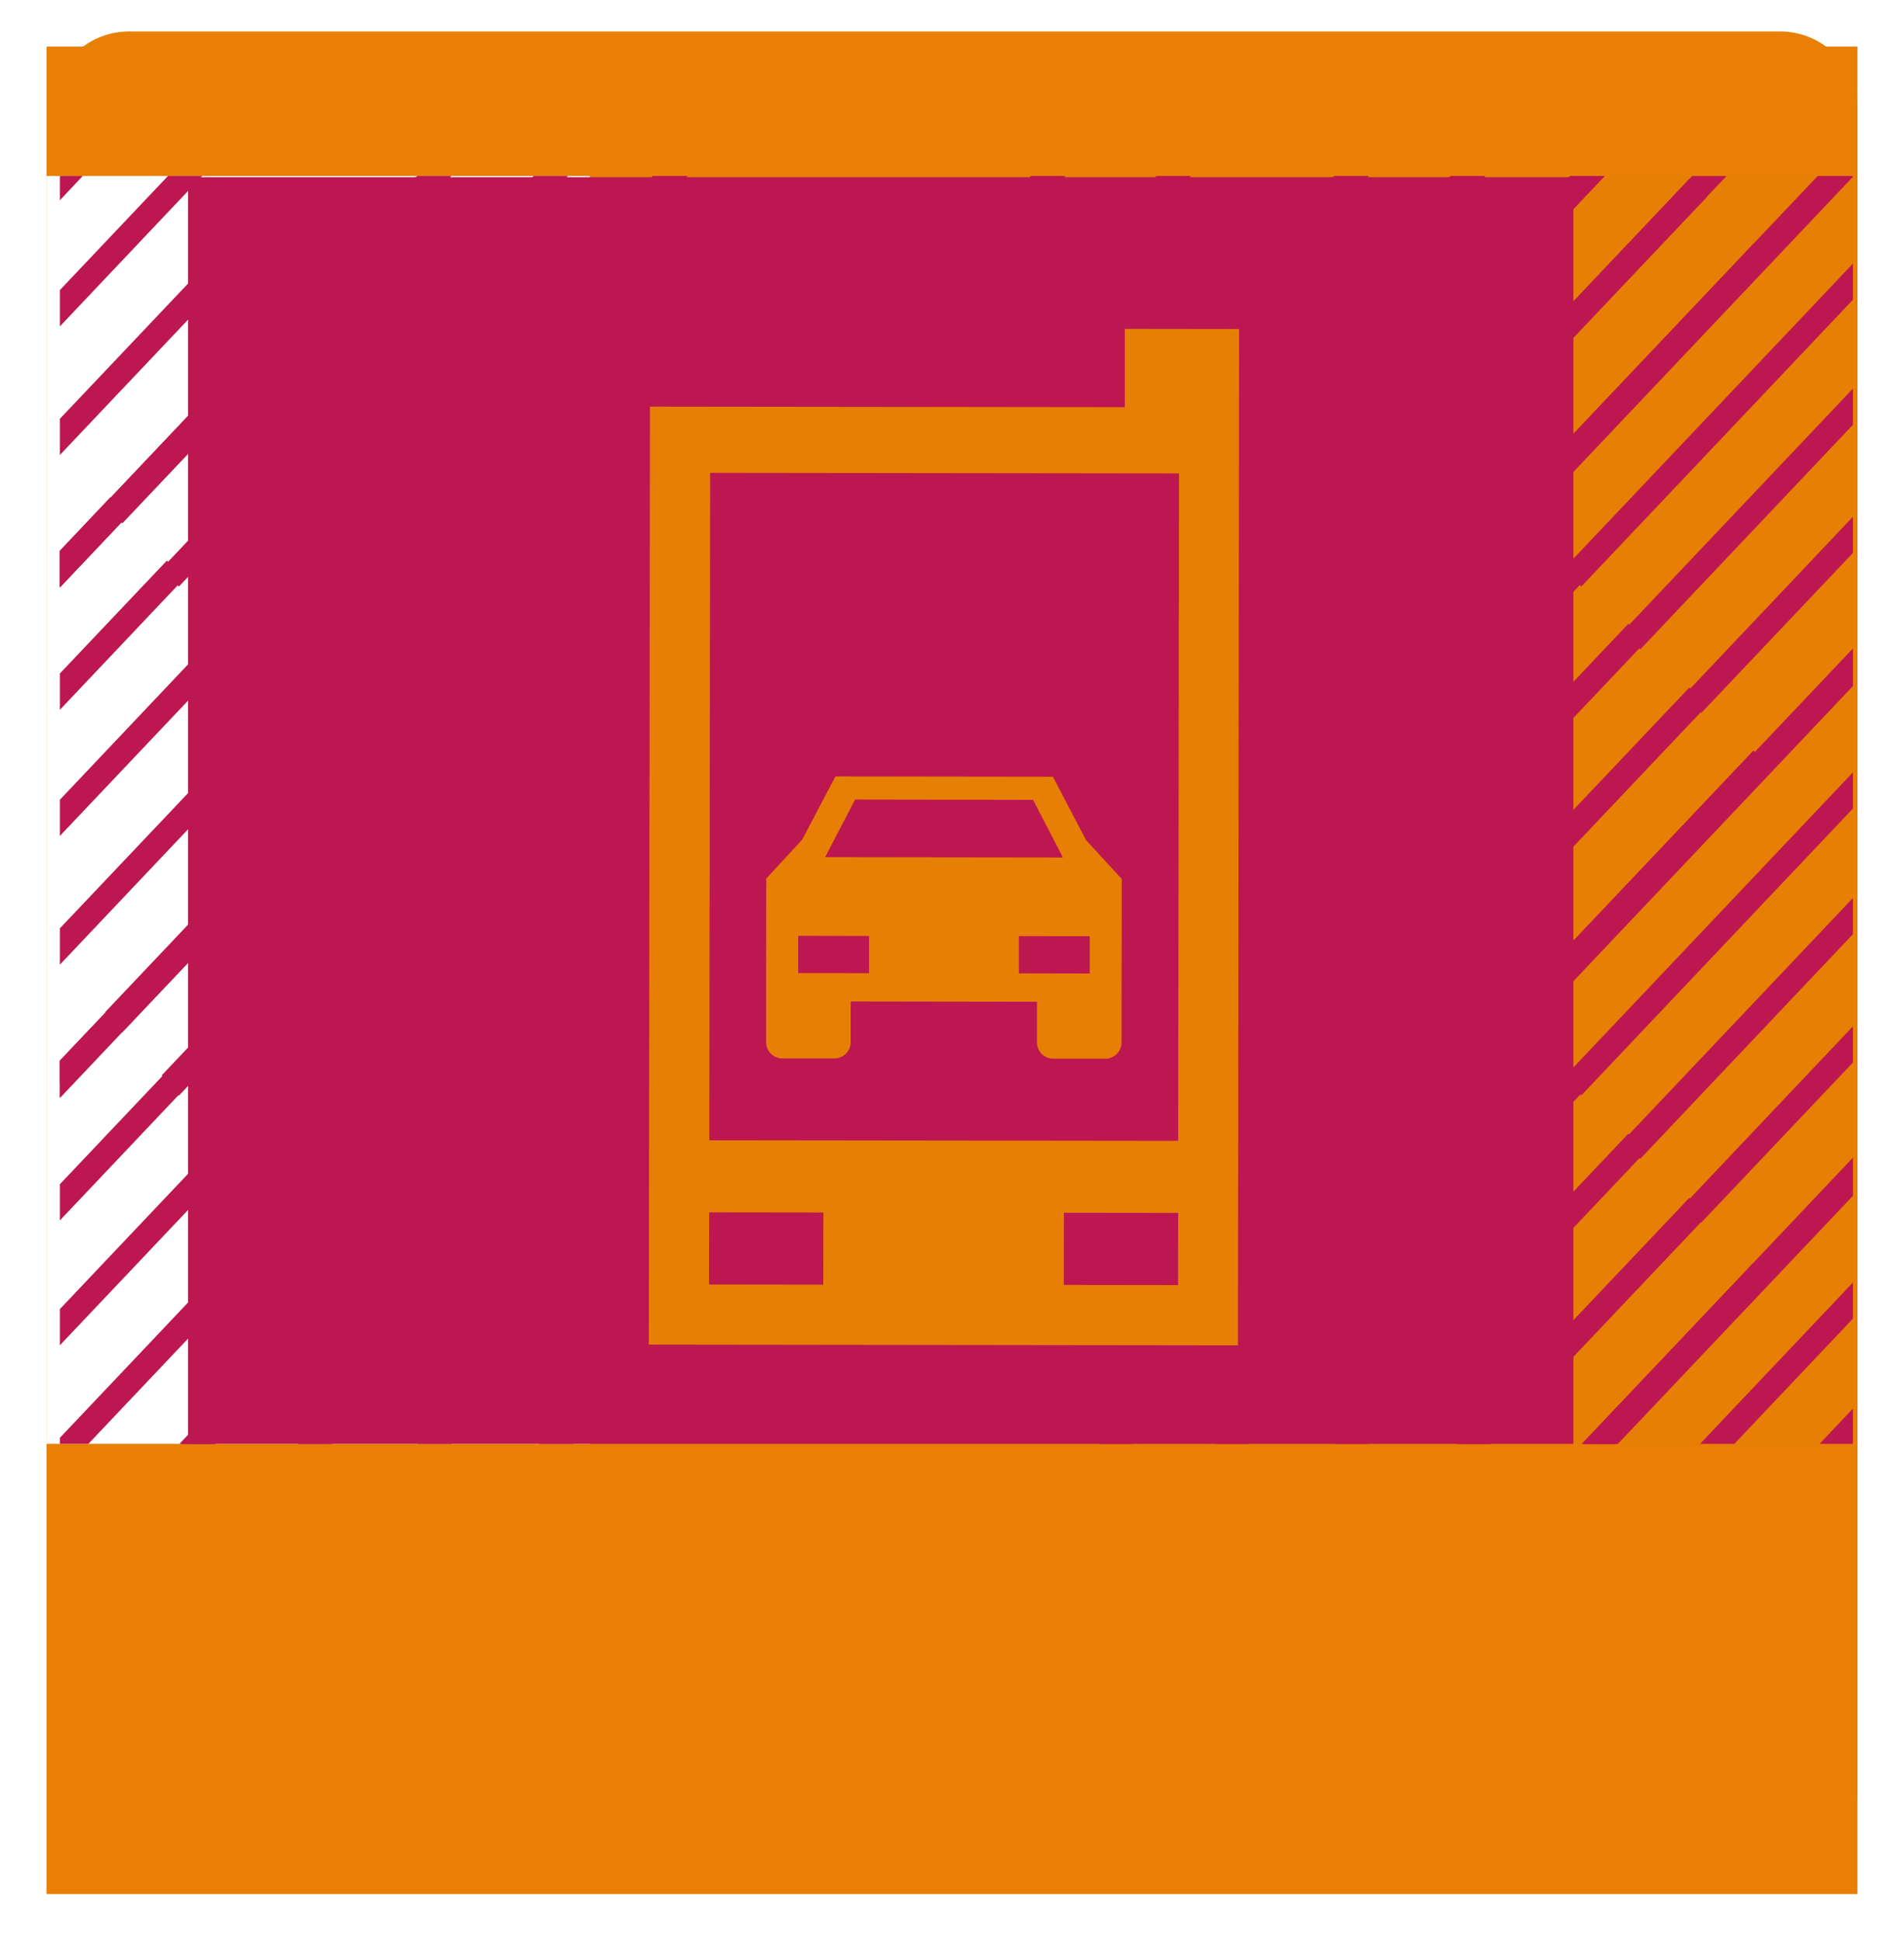 <svg xmlns="http://www.w3.org/2000/svg" xmlns:xlink="http://www.w3.org/1999/xlink" width="368" height="375" viewBox="0 0 368 375">
  <defs>
    <filter id="Retângulo_2025" x="0" y="0" width="368" height="375" filterUnits="userSpaceOnUse">
      <feOffset dy="3" input="SourceAlpha"/>
      <feGaussianBlur stdDeviation="3" result="blur"/>
      <feFlood flood-opacity="0.161"/>
      <feComposite operator="in" in2="blur"/>
      <feComposite in="SourceGraphic"/>
    </filter>
    <clipPath id="clip-path">
      <rect id="Retângulo_1932" data-name="Retângulo 1932" width="93.749" height="98.942"/>
    </clipPath>
  </defs>
  <g id="Grupo_378" data-name="Grupo 378" transform="translate(-1165 -311)">
    <g transform="matrix(1, 0, 0, 1, 1165, 311)" filter="url(#Retângulo_2025)">
      <rect id="Retângulo_2025-2" data-name="Retângulo 2025" width="350" height="357" transform="translate(9 6)" fill="#e97f05"/>
    </g>
    <path id="Caminho_1561" data-name="Caminho 1561" d="M14.872,0H334.128A14.937,14.937,0,0,1,349,15V340.064a14.937,14.937,0,0,1-14.872,15H14.872A14.936,14.936,0,0,1,0,340.064V15A14.936,14.936,0,0,1,14.872,0Z" transform="translate(1175 317.084)" fill="#e97f05"/>
    <rect id="Retângulo_1926" data-name="Retângulo 1926" width="311.845" height="244.989" transform="translate(1211.304 345.01)" fill="#e87f05"/>
    <g id="Grupo_273" data-name="Grupo 273" transform="translate(1362.618 345.01)">
      <path id="Caminho_1437" data-name="Caminho 1437" d="M599.8,102.29l3.325,3.485,94.752-99.99L694.552,2.3Z" transform="translate(-565.658 -1.708)" fill="#bc1751"/>
      <path id="Caminho_1438" data-name="Caminho 1438" d="M551.325,91.377,638.173-.3h-6.628L548,87.869Z" transform="translate(-525.656 0.3)" fill="#bc1751"/>
      <path id="Caminho_1439" data-name="Caminho 1439" d="M501.2,79.032,576.389-.3h-6.628L497.9,75.547Z" transform="translate(-486.967 0.3)" fill="#bc1751"/>
      <path id="Caminho_1440" data-name="Caminho 1440" d="M453.225,66.823,516.818-.3H510.19L449.9,63.316Z" transform="translate(-449.9 0.3)" fill="#bc1751"/>
    </g>
    <g id="Grupo_274" data-name="Grupo 274" transform="translate(1490.533 345.01)">
      <path id="Caminho_1441" data-name="Caminho 1441" d="M1069.125,17.352,1085.844-.3h-6.628L1065.8,13.844Z" transform="translate(-1053.432 0.3)" fill="#bc1751"/>
      <path id="Caminho_1442" data-name="Caminho 1442" d="M1014.8,4.825,1019.677-.3h-6.651L1011.5,1.34Z" transform="translate(-1011.5 0.3)" fill="#bc1751"/>
    </g>
    <g id="Grupo_275" data-name="Grupo 275" transform="translate(1362.72 345.01)">
      <path id="Caminho_1443" data-name="Caminho 1443" d="M657.5,17.352,674.221-.3h-6.628L654.2,13.844Z" transform="translate(-641.809 0.3)" fill="#bc1751"/>
      <path id="Caminho_1444" data-name="Caminho 1444" d="M603.125,4.825,607.977-.3h-6.628L599.8,1.34Z" transform="translate(-599.8 0.3)" fill="#bc1751"/>
    </g>
    <rect id="Retângulo_1927" data-name="Retângulo 1927" width="93.749" height="12.003" transform="translate(1410.267 345.01)" fill="none"/>
    <g id="Grupo_276" data-name="Grupo 276" transform="translate(1362.618 406.986)">
      <path id="Caminho_1445" data-name="Caminho 1445" d="M599.8,536.69l3.325,3.485,94.752-99.99-3.325-3.485Z" transform="translate(-565.658 -399.733)" fill="#bc1751"/>
      <path id="Caminho_1446" data-name="Caminho 1446" d="M548,482.19l3.325,3.508,94.729-99.99-3.3-3.508Z" transform="translate(-525.656 -357.647)" fill="#bc1751"/>
      <path id="Caminho_1447" data-name="Caminho 1447" d="M497.9,428.09l3.3,3.508,94.752-99.99-3.3-3.508Z" transform="translate(-486.967 -315.869)" fill="#bc1751"/>
      <path id="Caminho_1448" data-name="Caminho 1448" d="M449.9,374.39l3.325,3.508,94.752-99.99-3.325-3.508Z" transform="translate(-449.9 -274.4)" fill="#bc1751"/>
    </g>
    <path id="Caminho_1449" data-name="Caminho 1449" d="M1069.125,427.349l16.9-17.857V402.5L1065.8,423.842Z" transform="translate(437.1 33.841)" fill="#bc1751"/>
    <path id="Caminho_1450" data-name="Caminho 1450" d="M1014.8,328.1l29.291-30.908V290.2L1011.5,324.616Z" transform="translate(479.033 120.659)" fill="#bc1751"/>
    <path id="Caminho_1451" data-name="Caminho 1451" d="M962.925,231.382l41.089-43.39V181L959.6,227.875Z" transform="translate(519.112 205.094)" fill="#bc1751"/>
    <path id="Caminho_1452" data-name="Caminho 1452" d="M912.825,136.408l52.5-55.416V74L909.5,132.924Z" transform="translate(557.8 287.934)" fill="#bc1751"/>
    <path id="Caminho_1453" data-name="Caminho 1453" d="M864.9,66.823,928.336-.141V-.3h-6.469L861.6,63.316Z" transform="translate(594.79 345.31)" fill="#bc1751"/>
    <g id="Grupo_277" data-name="Grupo 277" transform="translate(1362.618 345.01)">
      <path id="Caminho_1454" data-name="Caminho 1454" d="M654.2,157.19l3.3,3.508,94.752-99.99-3.3-3.508Z" transform="translate(-607.667 -44.103)" fill="#bc1751"/>
      <path id="Caminho_1455" data-name="Caminho 1455" d="M599.8,102.29l3.325,3.485,94.752-99.99L694.552,2.3Z" transform="translate(-565.658 -1.708)" fill="#bc1751"/>
      <path id="Caminho_1456" data-name="Caminho 1456" d="M551.325,91.377,638.173-.3h-6.628L548,87.869Z" transform="translate(-525.656 0.3)" fill="#bc1751"/>
      <path id="Caminho_1457" data-name="Caminho 1457" d="M501.2,79.032,576.389-.3h-6.628L497.9,75.547Z" transform="translate(-486.967 0.3)" fill="#bc1751"/>
      <path id="Caminho_1458" data-name="Caminho 1458" d="M453.225,66.823,516.818-.3H510.19L449.9,63.316Z" transform="translate(-449.9 0.3)" fill="#bc1751"/>
    </g>
    <g id="Grupo_278" data-name="Grupo 278" transform="translate(1261.757 359.861)">
      <line id="Linha_636" data-name="Linha 636" y1="99.99" x2="94.752" fill="none" stroke="#bc1751" stroke-width="3.6"/>
    </g>
    <rect id="Retângulo_1928" data-name="Retângulo 1928" width="93.749" height="98.942" transform="translate(1410.267 357.014)" fill="none"/>
    <g id="Grupo_279" data-name="Grupo 279" transform="translate(1471.081 535.062)">
      <path id="Caminho_1459" data-name="Caminho 1459" d="M1132.746,1049.8l-6.446,6.81h6.446Z" transform="translate(-1080.701 -1001.673)" fill="#bc1751"/>
      <path id="Caminho_1460" data-name="Caminho 1460" d="M1054.442,942.8,1024.9,973.981h6.628l22.913-24.189Z" transform="translate(-1002.397 -919.044)" fill="#bc1751"/>
      <path id="Caminho_1461" data-name="Caminho 1461" d="M978.145,838.5,926.1,893.438h6.628l45.417-47.922Z" transform="translate(-926.1 -838.5)" fill="#bc1751"/>
    </g>
    <path id="Caminho_1462" data-name="Caminho 1462" d="M1069.125,861.75l16.9-17.857V836.9L1065.8,858.265Z" transform="translate(437.1 -302.202)" fill="#bc1751"/>
    <path id="Caminho_1463" data-name="Caminho 1463" d="M1014.8,762.5l29.291-30.908V724.6L1011.5,759.016Z" transform="translate(479.033 -215.274)" fill="#bc1751"/>
    <path id="Caminho_1464" data-name="Caminho 1464" d="M962.925,665.782l41.089-43.39V615.4L959.6,662.275Z" transform="translate(519.112 -130.87)" fill="#bc1751"/>
    <path id="Caminho_1465" data-name="Caminho 1465" d="M912.825,570.831l52.5-55.439V508.4L909.5,567.324Z" transform="translate(557.8 -48.155)" fill="#bc1751"/>
    <path id="Caminho_1466" data-name="Caminho 1466" d="M864.9,478.056l63.433-66.964V404.1L861.6,474.549Z" transform="translate(594.79 32.484)" fill="#bc1751"/>
    <path id="Caminho_1467" data-name="Caminho 1467" d="M654.2,591.69l3.3,3.485,94.752-99.99-3.3-3.485Z" transform="translate(754.951 -35.628)" fill="#bc1751"/>
    <path id="Caminho_1468" data-name="Caminho 1468" d="M599.8,536.69l3.325,3.485,94.752-99.99-3.325-3.485Z" transform="translate(796.961 7.147)" fill="#bc1751"/>
    <line id="Linha_637" data-name="Linha 637" y1="99.99" x2="94.752" transform="translate(1365.892 433.277)" fill="none" stroke="#bc1751" stroke-width="3.6"/>
    <line id="Linha_638" data-name="Linha 638" y1="99.99" x2="94.729" transform="translate(1348.807 421.039)" fill="none" stroke="#bc1751" stroke-width="3.6"/>
    <line id="Linha_639" data-name="Linha 639" y1="99.99" x2="94.752" transform="translate(1332.453 408.892)" fill="none" stroke="#bc1751" stroke-width="3.6"/>
    <g id="Grupo_280" data-name="Grupo 280" transform="translate(1261.757 457.803)">
      <line id="Linha_640" data-name="Linha 640" y1="99.99" x2="94.752" fill="none" stroke="#bc1751" stroke-width="3.6"/>
    </g>
    <path id="Caminho_1469" data-name="Caminho 1469" d="M1069.125,427.349l16.9-17.857V402.5L1065.8,423.842Z" transform="translate(437.1 33.841)" fill="#bc1751"/>
    <g id="Grupo_281" data-name="Grupo 281" transform="translate(1409.151 358.107)">
      <path id="Caminho_1470" data-name="Caminho 1470" d="M654.2,157.19l3.3,3.508,94.752-99.99-3.3-3.508Z" transform="translate(-654.2 -57.2)" fill="#bc1751"/>
    </g>
    <g id="Grupo_282" data-name="Grupo 282" transform="translate(1261.757 359.861)">
      <line id="Linha_641" data-name="Linha 641" y1="99.99" x2="94.752" fill="none" stroke="#bc1751" stroke-width="3.6"/>
    </g>
    <rect id="Retângulo_1929" data-name="Retângulo 1929" width="93.749" height="98.942" transform="translate(1410.267 454.956)" fill="none"/>
    <g id="Grupo_283" data-name="Grupo 283" transform="translate(1377.332 505.521)">
      <path id="Caminho_1471" data-name="Caminho 1471" d="M957.763,926.1,924.6,961.085h6.628l29.838-31.5Z" transform="translate(-831.192 -876.606)" fill="#bc1751"/>
      <path id="Caminho_1472" data-name="Caminho 1472" d="M863.13,871.1,818.1,918.612h6.651l41.7-44Z" transform="translate(-748.95 -834.133)" fill="#bc1751"/>
      <path id="Caminho_1473" data-name="Caminho 1473" d="M771.483,816.6,714.7,876.526h6.628l53.457-56.418Z" transform="translate(-669.101 -792.047)" fill="#bc1751"/>
      <path id="Caminho_1474" data-name="Caminho 1474" d="M681.767,762.5,613.3,834.748h6.628l65.142-68.74Z" transform="translate(-590.797 -750.269)" fill="#bc1751"/>
      <path id="Caminho_1475" data-name="Caminho 1475" d="M594.538,708.8,514.5,793.279h6.628l76.735-80.972Z" transform="translate(-514.5 -708.8)" fill="#bc1751"/>
    </g>
    <g id="Grupo_284" data-name="Grupo 284" transform="translate(1409.151 456.072)">
      <path id="Caminho_1476" data-name="Caminho 1476" d="M654.2,591.69l3.3,3.485,94.752-99.99-3.3-3.485Z" transform="translate(-654.2 -491.7)" fill="#bc1751"/>
    </g>
    <g id="Grupo_285" data-name="Grupo 285" transform="translate(1261.757 457.803)">
      <line id="Linha_642" data-name="Linha 642" y1="99.99" x2="94.752" fill="none" stroke="#bc1751" stroke-width="3.6"/>
    </g>
    <rect id="Retângulo_1930" data-name="Retângulo 1930" width="93.749" height="36.101" transform="translate(1410.267 553.899)" fill="none"/>
    <g id="Grupo_286" data-name="Grupo 286" transform="translate(1362.618 345.01)">
      <path id="Caminho_1477" data-name="Caminho 1477" d="M599.8,102.29l3.325,3.485,94.752-99.99L694.552,2.3Z" transform="translate(-565.658 -1.708)" fill="#bc1751"/>
      <path id="Caminho_1478" data-name="Caminho 1478" d="M551.325,91.377,638.173-.3h-6.628L548,87.869Z" transform="translate(-525.656 0.3)" fill="#bc1751"/>
      <path id="Caminho_1479" data-name="Caminho 1479" d="M501.2,79.032,576.389-.3h-6.628L497.9,75.547Z" transform="translate(-486.967 0.3)" fill="#bc1751"/>
      <path id="Caminho_1480" data-name="Caminho 1480" d="M453.225,66.823,516.818-.3H510.19L449.9,63.316Z" transform="translate(-449.9 0.3)" fill="#bc1751"/>
    </g>
    <g id="Grupo_287" data-name="Grupo 287" transform="translate(1185.338 345.01)">
      <path id="Caminho_1481" data-name="Caminho 1481" d="M188.2,102.29l3.325,3.485,94.729-99.99-3.3-3.485Z" transform="translate(-154.058 -1.708)" fill="#bc1751"/>
      <path id="Caminho_1482" data-name="Caminho 1482" d="M139.7,91.377,226.573-.3h-6.628L136.4,87.869Z" transform="translate(-114.056 0.3)" fill="#bc1751"/>
      <path id="Caminho_1483" data-name="Caminho 1483" d="M89.525,79.032,164.712-.3h-6.628L86.2,75.547Z" transform="translate(-75.29 0.3)" fill="#bc1751"/>
      <path id="Caminho_1484" data-name="Caminho 1484" d="M41.6,66.823,105.2-.3H98.567L38.3,63.316Z" transform="translate(-38.3 0.3)" fill="#bc1751"/>
    </g>
    <g id="Grupo_288" data-name="Grupo 288" transform="translate(1362.72 345.01)">
      <path id="Caminho_1485" data-name="Caminho 1485" d="M657.5,17.352,674.221-.3h-6.628L654.2,13.844Z" transform="translate(-641.809 0.3)" fill="#bc1751"/>
      <path id="Caminho_1486" data-name="Caminho 1486" d="M603.125,4.825,607.977-.3h-6.628L599.8,1.34Z" transform="translate(-599.8 0.3)" fill="#bc1751"/>
    </g>
    <rect id="Retângulo_1931" data-name="Retângulo 1931" width="93.749" height="12.003" transform="translate(1260.773 345.01)" fill="none"/>
    <g id="Grupo_298" data-name="Grupo 298" transform="translate(1260.773 357.014)">
      <g id="Grupo_297" data-name="Grupo 297">
        <g id="Grupo_289" data-name="Grupo 289" clip-path="url(#clip-path)">
          <line id="Linha_643" data-name="Linha 643" y1="99.99" x2="94.752" transform="translate(81.928 89.285)" fill="none" stroke="#bc1751" stroke-width="3.6"/>
          <line id="Linha_644" data-name="Linha 644" y1="99.99" x2="94.752" transform="translate(70.13 76.872)" fill="none" stroke="#bc1751" stroke-width="3.6"/>
          <line id="Linha_645" data-name="Linha 645" y1="99.99" x2="94.729" transform="translate(58.719 64.549)" fill="none" stroke="#bc1751" stroke-width="3.6"/>
          <line id="Linha_646" data-name="Linha 646" y1="99.99" x2="94.752" transform="translate(47.786 52.318)" fill="none" stroke="#bc1751" stroke-width="3.6"/>
        </g>
        <g id="Grupo_290" data-name="Grupo 290" clip-path="url(#clip-path)">
          <line id="Linha_647" data-name="Linha 647" y1="99.99" x2="94.752" transform="translate(-11.821 89.285)" fill="none" stroke="#bc1751" stroke-width="3.6"/>
          <line id="Linha_648" data-name="Linha 648" y1="99.99" x2="94.752" transform="translate(-23.642 76.872)" fill="none" stroke="#bc1751" stroke-width="3.6"/>
          <line id="Linha_649" data-name="Linha 649" y1="99.99" x2="94.752" transform="translate(-35.054 64.549)" fill="none" stroke="#bc1751" stroke-width="3.6"/>
          <line id="Linha_650" data-name="Linha 650" y1="99.99" x2="94.752" transform="translate(-45.964 52.318)" fill="none" stroke="#bc1751" stroke-width="3.6"/>
        </g>
        <g id="Grupo_291" data-name="Grupo 291" clip-path="url(#clip-path)">
          <line id="Linha_651" data-name="Linha 651" y1="99.99" x2="94.729" transform="translate(94.319 2.847)" fill="none" stroke="#bc1751" stroke-width="3.6"/>
          <line id="Linha_652" data-name="Linha 652" y1="99.99" x2="94.752" transform="translate(81.928 -9.657)" fill="none" stroke="#bc1751" stroke-width="3.6"/>
          <line id="Linha_653" data-name="Linha 653" y1="99.99" x2="94.752" transform="translate(70.13 -22.071)" fill="none" stroke="#bc1751" stroke-width="3.6"/>
          <line id="Linha_654" data-name="Linha 654" y1="99.99" x2="94.729" transform="translate(58.719 -34.393)" fill="none" stroke="#bc1751" stroke-width="3.6"/>
          <line id="Linha_655" data-name="Linha 655" y1="99.99" x2="94.752" transform="translate(47.786 -46.624)" fill="none" stroke="#bc1751" stroke-width="3.6"/>
        </g>
        <g id="Grupo_292" data-name="Grupo 292" clip-path="url(#clip-path)">
          <line id="Linha_656" data-name="Linha 656" y1="99.99" x2="94.752" transform="translate(0.547 2.847)" fill="none" stroke="#bc1751" stroke-width="3.6"/>
          <line id="Linha_657" data-name="Linha 657" y1="99.99" x2="94.752" transform="translate(-11.821 -9.657)" fill="none" stroke="#bc1751" stroke-width="3.6"/>
          <line id="Linha_658" data-name="Linha 658" y1="99.99" x2="94.752" transform="translate(-23.642 -22.071)" fill="none" stroke="#bc1751" stroke-width="3.6"/>
          <line id="Linha_659" data-name="Linha 659" y1="99.99" x2="94.752" transform="translate(-35.054 -34.393)" fill="none" stroke="#bc1751" stroke-width="3.6"/>
          <line id="Linha_660" data-name="Linha 660" y1="99.99" x2="94.752" transform="translate(-45.964 -46.624)" fill="none" stroke="#bc1751" stroke-width="3.6"/>
        </g>
        <g id="Grupo_293" data-name="Grupo 293" clip-path="url(#clip-path)">
          <line id="Linha_661" data-name="Linha 661" y1="99.99" x2="94.752" transform="translate(-93.203 2.847)" fill="none" stroke="#bc1751" stroke-width="3.6"/>
        </g>
        <g id="Grupo_294" data-name="Grupo 294" clip-path="url(#clip-path)">
          <line id="Linha_662" data-name="Linha 662" y1="99.99" x2="94.729" transform="translate(94.319 -96.095)" fill="none" stroke="#bc1751" stroke-width="3.6"/>
        </g>
        <g id="Grupo_295" data-name="Grupo 295" clip-path="url(#clip-path)">
          <line id="Linha_663" data-name="Linha 663" y1="99.99" x2="94.752" transform="translate(0.547 -96.095)" fill="none" stroke="#bc1751" stroke-width="3.6"/>
        </g>
        <g id="Grupo_296" data-name="Grupo 296" clip-path="url(#clip-path)">
          <line id="Linha_664" data-name="Linha 664" y1="99.99" x2="94.752" transform="translate(-93.203 -96.095)" fill="none" stroke="#bc1751" stroke-width="3.6"/>
        </g>
      </g>
    </g>
    <g id="Grupo_308" data-name="Grupo 308" transform="translate(1260.773 454.956)">
      <g id="Grupo_307" data-name="Grupo 307">
        <g id="Grupo_299" data-name="Grupo 299" clip-path="url(#clip-path)">
          <line id="Linha_665" data-name="Linha 665" y1="99.99" x2="94.752" transform="translate(81.928 89.285)" fill="none" stroke="#bc1751" stroke-width="3.6"/>
          <line id="Linha_666" data-name="Linha 666" y1="99.99" x2="94.752" transform="translate(70.13 76.872)" fill="none" stroke="#bc1751" stroke-width="3.6"/>
          <line id="Linha_667" data-name="Linha 667" y1="99.99" x2="94.729" transform="translate(58.719 64.549)" fill="none" stroke="#bc1751" stroke-width="3.6"/>
          <line id="Linha_668" data-name="Linha 668" y1="99.99" x2="94.752" transform="translate(47.786 52.318)" fill="none" stroke="#bc1751" stroke-width="3.6"/>
        </g>
        <g id="Grupo_300" data-name="Grupo 300" clip-path="url(#clip-path)">
          <line id="Linha_669" data-name="Linha 669" y1="99.99" x2="94.752" transform="translate(-11.821 89.285)" fill="none" stroke="#bc1751" stroke-width="3.6"/>
          <line id="Linha_670" data-name="Linha 670" y1="99.99" x2="94.752" transform="translate(-23.642 76.872)" fill="none" stroke="#bc1751" stroke-width="3.6"/>
          <line id="Linha_671" data-name="Linha 671" y1="99.99" x2="94.752" transform="translate(-35.054 64.549)" fill="none" stroke="#bc1751" stroke-width="3.6"/>
          <line id="Linha_672" data-name="Linha 672" y1="99.99" x2="94.752" transform="translate(-45.964 52.318)" fill="none" stroke="#bc1751" stroke-width="3.6"/>
        </g>
        <g id="Grupo_301" data-name="Grupo 301" clip-path="url(#clip-path)">
          <line id="Linha_673" data-name="Linha 673" y1="99.99" x2="94.729" transform="translate(94.319 2.847)" fill="none" stroke="#bc1751" stroke-width="3.6"/>
          <line id="Linha_674" data-name="Linha 674" y1="99.99" x2="94.752" transform="translate(81.928 -9.657)" fill="none" stroke="#bc1751" stroke-width="3.6"/>
          <line id="Linha_675" data-name="Linha 675" y1="99.99" x2="94.752" transform="translate(70.13 -22.071)" fill="none" stroke="#bc1751" stroke-width="3.6"/>
          <line id="Linha_676" data-name="Linha 676" y1="99.99" x2="94.729" transform="translate(58.719 -34.393)" fill="none" stroke="#bc1751" stroke-width="3.6"/>
          <line id="Linha_677" data-name="Linha 677" y1="99.99" x2="94.752" transform="translate(47.786 -46.624)" fill="none" stroke="#bc1751" stroke-width="3.6"/>
        </g>
        <g id="Grupo_302" data-name="Grupo 302" clip-path="url(#clip-path)">
          <line id="Linha_678" data-name="Linha 678" y1="99.99" x2="94.752" transform="translate(0.547 2.847)" fill="none" stroke="#bc1751" stroke-width="3.6"/>
          <line id="Linha_679" data-name="Linha 679" y1="99.99" x2="94.752" transform="translate(-11.821 -9.657)" fill="none" stroke="#bc1751" stroke-width="3.6"/>
          <line id="Linha_680" data-name="Linha 680" y1="99.99" x2="94.752" transform="translate(-23.642 -22.071)" fill="none" stroke="#bc1751" stroke-width="3.6"/>
          <line id="Linha_681" data-name="Linha 681" y1="99.99" x2="94.752" transform="translate(-35.054 -34.393)" fill="none" stroke="#bc1751" stroke-width="3.6"/>
          <line id="Linha_682" data-name="Linha 682" y1="99.99" x2="94.752" transform="translate(-45.964 -46.624)" fill="none" stroke="#bc1751" stroke-width="3.6"/>
        </g>
        <g id="Grupo_303" data-name="Grupo 303" clip-path="url(#clip-path)">
          <line id="Linha_683" data-name="Linha 683" y1="99.99" x2="94.752" transform="translate(-93.203 2.847)" fill="none" stroke="#bc1751" stroke-width="3.6"/>
        </g>
        <g id="Grupo_304" data-name="Grupo 304" clip-path="url(#clip-path)">
          <line id="Linha_684" data-name="Linha 684" y1="99.99" x2="94.729" transform="translate(94.319 -96.095)" fill="none" stroke="#bc1751" stroke-width="3.6"/>
        </g>
        <g id="Grupo_305" data-name="Grupo 305" clip-path="url(#clip-path)">
          <line id="Linha_685" data-name="Linha 685" y1="99.99" x2="94.752" transform="translate(0.547 -96.095)" fill="none" stroke="#bc1751" stroke-width="3.6"/>
        </g>
        <g id="Grupo_306" data-name="Grupo 306" clip-path="url(#clip-path)">
          <line id="Linha_686" data-name="Linha 686" y1="99.99" x2="94.752" transform="translate(-93.203 -96.095)" fill="none" stroke="#bc1751" stroke-width="3.6"/>
        </g>
      </g>
    </g>
    <path id="Caminho_1487" data-name="Caminho 1487" d="M957.763,926.1,924.6,961.085h6.628l29.838-31.5Z" transform="translate(546.14 -371.085)" fill="#bc1751"/>
    <path id="Caminho_1488" data-name="Caminho 1488" d="M863.13,871.1,818.1,918.612h6.651l41.7-44Z" transform="translate(628.382 -328.612)" fill="#bc1751"/>
    <path id="Caminho_1489" data-name="Caminho 1489" d="M182.86,708.8,102.8,793.279h6.628l76.735-80.972Z" transform="translate(1097.229 -203.279)" fill="#bc1751"/>
    <g id="Grupo_309" data-name="Grupo 309" transform="translate(1409.151 456.072)">
      <path id="Caminho_1490" data-name="Caminho 1490" d="M654.2,591.69l3.3,3.485,94.752-99.99-3.3-3.485Z" transform="translate(-654.2 -491.7)" fill="#bc1751"/>
    </g>
    <g id="Grupo_310" data-name="Grupo 310" transform="translate(1261.757 457.803)">
      <line id="Linha_687" data-name="Linha 687" y1="99.99" x2="94.752" fill="none" stroke="#bc1751" stroke-width="3.6"/>
    </g>
    <g id="Grupo_311" data-name="Grupo 311" transform="translate(1176.569 456.448)">
      <path id="Caminho_1491" data-name="Caminho 1491" d="M56.081,491.7-.2,551.079v7.015l59.584-62.91Z" transform="translate(0.2 -491.7)" fill="#bc1751"/>
    </g>
    <g id="Grupo_312" data-name="Grupo 312" transform="translate(1185.338 345.01)">
      <path id="Caminho_1492" data-name="Caminho 1492" d="M188.2,102.29l3.325,3.485,94.729-99.99-3.3-3.485Z" transform="translate(-154.058 -1.708)" fill="#bc1751"/>
      <path id="Caminho_1493" data-name="Caminho 1493" d="M139.7,91.377,226.573-.3h-6.628L136.4,87.869Z" transform="translate(-114.056 0.3)" fill="#bc1751"/>
      <path id="Caminho_1494" data-name="Caminho 1494" d="M89.525,79.032,164.712-.3h-6.628L86.2,75.547Z" transform="translate(-75.29 0.3)" fill="#bc1751"/>
      <path id="Caminho_1495" data-name="Caminho 1495" d="M41.6,66.823,105.2-.3H98.567L38.3,63.316Z" transform="translate(-38.3 0.3)" fill="#bc1751"/>
    </g>
    <rect id="Retângulo_2010" data-name="Retângulo 2010" width="105" height="245" transform="translate(1174 345)" fill="#fff"/>
    <g id="Grupo_313" data-name="Grupo 313" transform="translate(1185.338 406.986)">
      <path id="Caminho_1496" data-name="Caminho 1496" d="M188.2,536.69l3.325,3.485,94.729-99.99-3.3-3.485Z" transform="translate(-154.058 -399.733)" fill="#bc1751"/>
      <path id="Caminho_1497" data-name="Caminho 1497" d="M136.4,482.19l3.3,3.508,94.752-99.99-3.325-3.508Z" transform="translate(-114.056 -357.647)" fill="#bc1751"/>
      <path id="Caminho_1498" data-name="Caminho 1498" d="M86.2,428.09l3.325,3.508,94.752-99.99-3.325-3.508Z" transform="translate(-75.29 -315.869)" fill="#bc1751"/>
      <path id="Caminho_1499" data-name="Caminho 1499" d="M38.3,374.39l3.3,3.508,94.752-99.99-3.3-3.508Z" transform="translate(-38.3 -274.4)" fill="#bc1751"/>
    </g>
    <g id="Grupo_314" data-name="Grupo 314" transform="translate(1185.338 345.01)">
      <path id="Caminho_1500" data-name="Caminho 1500" d="M242.5,157.19l3.325,3.508,94.751-99.99L337.252,57.2Z" transform="translate(-195.99 -44.103)" fill="#bc1751"/>
      <path id="Caminho_1501" data-name="Caminho 1501" d="M188.2,102.29l3.325,3.485,94.729-99.99-3.3-3.485Z" transform="translate(-154.058 -1.708)" fill="#bc1751"/>
      <path id="Caminho_1502" data-name="Caminho 1502" d="M139.7,91.377,226.573-.3h-6.628L136.4,87.869Z" transform="translate(-114.056 0.3)" fill="#bc1751"/>
      <path id="Caminho_1503" data-name="Caminho 1503" d="M89.525,79.032,164.712-.3h-6.628L86.2,75.547Z" transform="translate(-75.29 0.3)" fill="#bc1751"/>
      <path id="Caminho_1504" data-name="Caminho 1504" d="M41.6,66.823,105.2-.3H98.567L38.3,63.316Z" transform="translate(-38.3 0.3)" fill="#bc1751"/>
    </g>
    <g id="Grupo_315" data-name="Grupo 315" transform="translate(1176.569 345.01)">
      <path id="Caminho_1505" data-name="Caminho 1505" d="M56.081,57.2-.2,116.6v7.015l59.584-62.91Z" transform="translate(0.2 -44.103)" fill="#bc1751"/>
      <path id="Caminho_1506" data-name="Caminho 1506" d="M43.714,2.3-.2,48.628v6.992L47.016,5.785Z" transform="translate(0.2 -1.708)" fill="#bc1751"/>
      <path id="Caminho_1507" data-name="Caminho 1507" d="M20.686-.3-.2,21.748v7.015L27.314-.3Z" transform="translate(0.2 0.3)" fill="#bc1751"/>
      <path id="Caminho_1508" data-name="Caminho 1508" d="M-.2-.3V4.392L4.219-.3Z" transform="translate(0.2 0.3)" fill="#bc1751"/>
    </g>
    <rect id="Retângulo_1948" data-name="Retângulo 1948" width="56.418" height="98.942" transform="translate(1176.569 357.014)" fill="none"/>
    <g id="Grupo_316" data-name="Grupo 316" transform="translate(1200.029 505.521)">
      <path id="Caminho_1509" data-name="Caminho 1509" d="M451.53,871.1,406.5,918.612h6.628l41.7-44Z" transform="translate(-337.327 -834.133)" fill="#bc1751"/>
      <path id="Caminho_1510" data-name="Caminho 1510" d="M359.86,816.6,303.1,876.526h6.628l53.457-56.418Z" transform="translate(-257.478 -792.047)" fill="#bc1751"/>
      <path id="Caminho_1511" data-name="Caminho 1511" d="M270.144,762.5,201.7,834.748h6.628l65.142-68.74Z" transform="translate(-179.174 -750.269)" fill="#bc1751"/>
      <path id="Caminho_1512" data-name="Caminho 1512" d="M182.86,708.8,102.8,793.279h6.628l76.735-80.972Z" transform="translate(-102.8 -708.8)" fill="#bc1751"/>
    </g>
    <g id="Grupo_317" data-name="Grupo 317" transform="translate(1185.338 406.578)">
      <path id="Caminho_1513" data-name="Caminho 1513" d="M242.5,591.69l3.325,3.485,94.751-99.99-3.325-3.485Z" transform="translate(-195.99 -442.206)" fill="#bc1751"/>
      <path id="Caminho_1514" data-name="Caminho 1514" d="M188.2,536.69l3.325,3.485,94.729-99.99-3.3-3.485Z" transform="translate(-154.058 -399.733)" fill="#bc1751"/>
      <path id="Caminho_1515" data-name="Caminho 1515" d="M136.4,482.19l3.3,3.508,94.752-99.99-3.325-3.508Z" transform="translate(-114.056 -357.647)" fill="#bc1751"/>
      <path id="Caminho_1516" data-name="Caminho 1516" d="M86.2,428.09l3.325,3.508,94.752-99.99-3.325-3.508Z" transform="translate(-75.29 -315.869)" fill="#bc1751"/>
      <path id="Caminho_1517" data-name="Caminho 1517" d="M38.3,374.39l3.3,3.508,94.752-99.99-3.3-3.508Z" transform="translate(-38.3 -274.4)" fill="#bc1751"/>
    </g>
    <g id="Grupo_318" data-name="Grupo 318" transform="translate(1176.569 407.097)">
      <path id="Caminho_1518" data-name="Caminho 1518" d="M56.081,491.7-.2,551.079v7.015l59.584-62.91Z" transform="translate(0.2 -442.206)" fill="#bc1751"/>
      <path id="Caminho_1519" data-name="Caminho 1519" d="M43.714,436.7-.2,483.028v7.015l47.216-49.858Z" transform="translate(0.2 -399.733)" fill="#bc1751"/>
      <path id="Caminho_1520" data-name="Caminho 1520" d="M31.893,382.2-.2,416.092v6.992l35.418-37.377Z" transform="translate(0.2 -357.647)" fill="#bc1751"/>
      <path id="Caminho_1521" data-name="Caminho 1521" d="M20.481,328.1-.2,349.92v7.015l23.984-25.328Z" transform="translate(0.2 -315.869)" fill="#bc1751"/>
      <path id="Caminho_1522" data-name="Caminho 1522" d="M9.548,274.4-.2,284.7v7.015l13.074-13.8Z" transform="translate(0.2 -274.4)" fill="#bc1751"/>
    </g>
    <g id="Grupo_319" data-name="Grupo 319" transform="translate(1295.244 346.861)">
      <line id="Linha_688" data-name="Linha 688" y1="99.99" x2="94.752" fill="none" stroke="#bc1751" stroke-width="3.6"/>
    </g>
    <g id="Grupo_320" data-name="Grupo 320" transform="translate(1176.569 358.107)">
      <path id="Caminho_1523" data-name="Caminho 1523" d="M56.081,57.2-.2,116.6v7.015l59.584-62.91Z" transform="translate(0.2 -57.2)" fill="#bc1751"/>
    </g>
    <rect id="Retângulo_1949" data-name="Retângulo 1949" width="56.418" height="98.942" transform="translate(1176.569 454.956)" fill="none"/>
    <g id="Grupo_321" data-name="Grupo 321" transform="translate(1200.029 565.993)">
      <path id="Caminho_1524" data-name="Caminho 1524" d="M212.861,1028,201.7,1039.776h6.628l7.835-8.291Z" transform="translate(-179.174 -1015.769)" fill="#bc1751"/>
      <path id="Caminho_1525" data-name="Caminho 1525" d="M125.554,974.3,102.8,998.307h6.628l19.451-20.5Z" transform="translate(-102.8 -974.3)" fill="#bc1751"/>
    </g>
    <path id="Caminho_1526" data-name="Caminho 1526" d="M170.929,757.1,101.3,830.578h6.628l66.3-69.97Z" transform="translate(1098.388 -240.578)" fill="#bc1751"/>
    <path id="Caminho_1527" data-name="Caminho 1527" d="M80.157,702.2-.2,787.021v1.162H5.312l78.17-82.5Z" transform="translate(1176.769 -198.183)" fill="#bc1751"/>
    <path id="Caminho_1528" data-name="Caminho 1528" d="M68.358,647.7-.2,720.062v6.992l71.861-75.847Z" transform="translate(1176.769 -156.096)" fill="#bc1751"/>
    <path id="Caminho_1529" data-name="Caminho 1529" d="M56.947,593.6-.2,653.913v6.992l60.45-63.821Z" transform="translate(1176.769 -114.075)" fill="#bc1751"/>
    <path id="Caminho_1530" data-name="Caminho 1530" d="M46.014,539.9-.2,588.688v6.992l49.54-52.3Z" transform="translate(1176.769 -72.496)" fill="#bc1751"/>
    <g id="Grupo_322" data-name="Grupo 322" transform="translate(1316.33 419.817)">
      <line id="Linha_689" data-name="Linha 689" y1="99.99" x2="94.752" fill="none" stroke="#bc1751" stroke-width="3.6"/>
    </g>
    <g id="Grupo_323" data-name="Grupo 323" transform="translate(1176.569 418.063)">
      <path id="Caminho_1531" data-name="Caminho 1531" d="M95.85,326.208l-3.3-3.508L-.2,420.572v4.236L1.1,426.2Z" transform="translate(0.2 -322.7)" fill="#bc1751"/>
    </g>
    <rect id="Retângulo_1950" data-name="Retângulo 1950" width="92.884" height="74.571" transform="translate(1176.569 515.429)" fill="none"/>
    <rect id="Retângulo_1951" data-name="Retângulo 1951" width="267.751" height="244.764" transform="translate(1201.35 345.236)" fill="#bc1751"/>
    <g id="Grupo_327" data-name="Grupo 327" transform="translate(1290.402 374.55)">
      <g id="Grupo_325" data-name="Grupo 325">
        <path id="Caminho_1533" data-name="Caminho 1533" d="M426.5,298.836l-91.781-.11L334.5,479.971l113.864.138.193-171.706v-9.208l.028-15.467L426.5,283.7ZM368.218,468.392l-22.084-.028.028-13.95,22.084.028Zm68.567.083-22.084-.028.028-13.95,22.084.028Zm.028-27.873-90.623-.11.165-128.973,90.623.11Z" transform="translate(-334.5 -283.7)" fill="#e87f05"/>
      </g>
      <g id="Grupo_326" data-name="Grupo 326" transform="translate(22.663 86.487)">
        <path id="Caminho_1534" data-name="Caminho 1534" d="M472.143,597.455,430.1,597.4l-6.424,12.214-6.948,7.527L416.7,639.2v9.539a3.142,3.142,0,0,0,3.143,3.143h10.063a3.142,3.142,0,0,0,3.143-3.143v-7.858l36.006.055v7.857a3.142,3.142,0,0,0,3.143,3.143h10.063a3.142,3.142,0,0,0,3.143-3.143v-7.857l.028-23.738-6.892-7.5Zm-38.24,4.411,34.407.055,5.762,11.138L428.114,613Zm2.7,33.553-13.7-.028v-7.2l13.7.028Zm42.651.055-13.7-.028v-7.2l13.7.028Z" transform="translate(-416.7 -597.4)" fill="#e87f05"/>
      </g>
    </g>
  </g>
</svg>
